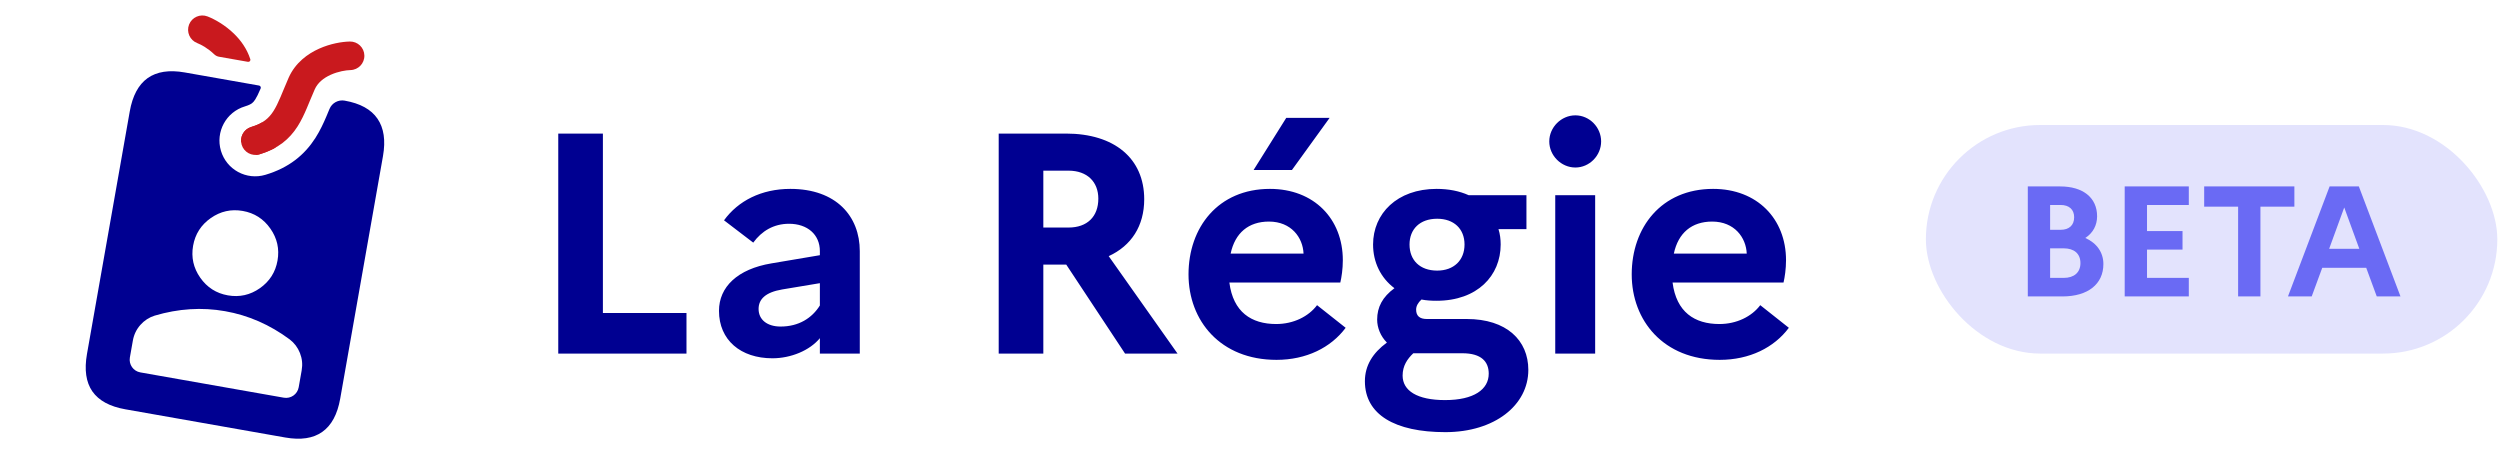 <svg width="175" height="33" viewBox="0 0 175 33" fill="none" xmlns="http://www.w3.org/2000/svg">
<path fill-rule="evenodd" clip-rule="evenodd" d="M12.932 5.071L18.133 5.988C18.228 6.005 18.283 6.105 18.245 6.194C18.084 6.573 17.971 6.8 17.866 6.963C17.779 7.099 17.712 7.169 17.642 7.223C17.568 7.279 17.429 7.362 17.149 7.446C15.825 7.84 15.072 9.232 15.465 10.555C15.859 11.878 17.251 12.632 18.574 12.238C20.236 11.744 21.325 10.834 22.078 9.658C22.411 9.137 22.654 8.602 22.845 8.154C22.925 7.966 22.997 7.791 23.065 7.626L23.067 7.623C23.238 7.205 23.68 6.966 24.125 7.044C25.213 7.236 25.98 7.658 26.423 8.308C26.873 8.96 27.001 9.834 26.808 10.93L23.815 27.902C23.621 29.005 23.201 29.782 22.557 30.234C21.919 30.686 21.056 30.817 19.967 30.625L8.774 28.651C7.685 28.459 6.915 28.041 6.464 27.396C6.019 26.753 5.894 25.88 6.089 24.776L9.082 7.804C9.275 6.708 9.691 5.93 10.33 5.471C10.976 5.012 11.843 4.879 12.932 5.071ZM14.017 19.439C14.494 20.12 15.138 20.532 15.951 20.675C16.763 20.818 17.51 20.652 18.191 20.175C18.871 19.698 19.283 19.054 19.426 18.241C19.57 17.429 19.403 16.683 18.926 16.002C18.45 15.321 17.805 14.909 16.993 14.766C16.18 14.623 15.434 14.79 14.753 15.266C14.073 15.743 13.661 16.387 13.517 17.2C13.374 18.012 13.541 18.759 14.017 19.439ZM9.091 25.025C9.005 25.514 9.332 25.981 9.821 26.067L19.866 27.838C20.356 27.925 20.823 27.598 20.909 27.108L21.117 25.927C21.191 25.508 21.151 25.105 20.998 24.716C20.844 24.327 20.605 24.009 20.281 23.761C19.585 23.245 18.86 22.822 18.106 22.492C17.351 22.162 16.568 21.926 15.756 21.783C14.943 21.639 14.126 21.594 13.305 21.646C12.483 21.698 11.657 21.847 10.827 22.094C10.437 22.216 10.104 22.433 9.826 22.746C9.549 23.059 9.374 23.424 9.3 23.843L9.091 25.025Z" fill="#000091"/>
<path fill-rule="evenodd" clip-rule="evenodd" d="M25.506 3.883C25.519 4.436 25.082 4.893 24.53 4.906C24.222 4.913 23.676 4.998 23.155 5.232C22.638 5.464 22.235 5.799 22.032 6.255C21.904 6.54 21.799 6.795 21.692 7.055C21.624 7.221 21.555 7.389 21.479 7.568C21.297 7.996 21.092 8.438 20.828 8.852C20.264 9.733 19.468 10.414 18.16 10.803C17.631 10.961 17.074 10.659 16.916 10.13C16.759 9.601 17.06 9.044 17.59 8.886C18.425 8.638 18.831 8.262 19.143 7.774C19.316 7.504 19.468 7.184 19.639 6.785C19.695 6.652 19.757 6.502 19.823 6.343C19.94 6.058 20.07 5.743 20.205 5.44C20.673 4.39 21.54 3.764 22.337 3.407C23.129 3.051 23.942 2.919 24.484 2.907C25.036 2.894 25.494 3.331 25.506 3.883Z" fill="#C9191E"/>
<path d="M13.802 3.014C13.288 2.814 13.034 2.234 13.234 1.719C13.435 1.205 14.015 0.951 14.529 1.151C15.034 1.348 15.753 1.751 16.376 2.356C16.837 2.804 17.285 3.402 17.521 4.145C17.554 4.249 17.463 4.347 17.355 4.328L15.318 3.969C15.191 3.946 15.076 3.881 14.983 3.791C14.573 3.393 14.089 3.126 13.802 3.014Z" fill="#C9191E"/>
<path d="M17.952 10.842C17.89 10.813 17.829 10.778 17.771 10.735C17.415 10.471 17.12 10.196 16.877 9.911C16.846 9.455 17.133 9.022 17.59 8.886C17.897 8.795 18.147 8.686 18.355 8.561C18.507 8.75 18.705 8.937 18.962 9.128C19.345 9.412 19.467 9.917 19.282 10.335C18.956 10.52 18.584 10.677 18.16 10.803C18.091 10.824 18.021 10.836 17.952 10.842Z" fill="#C9191E"/>
<path d="M39.078 24.75V9.35H42.203V21.912H48.054V24.75H39.078ZM54.069 25.08C51.847 25.08 50.329 23.804 50.329 21.758C50.329 20.086 51.627 18.832 54.003 18.436L57.391 17.864V17.578C57.391 16.412 56.511 15.664 55.235 15.664C54.157 15.664 53.321 16.17 52.727 16.984L50.681 15.422C51.671 14.058 53.299 13.222 55.323 13.222C58.535 13.222 60.185 15.136 60.185 17.578V24.75H57.391V23.672C56.687 24.53 55.367 25.08 54.069 25.08ZM53.101 21.626C53.101 22.374 53.695 22.858 54.641 22.858C55.917 22.858 56.841 22.264 57.391 21.384V19.822L54.751 20.262C53.585 20.46 53.101 20.944 53.101 21.626ZM69.909 24.75V9.35H74.617C78.005 9.35 80.095 11.088 80.095 13.948C80.095 15.818 79.193 17.204 77.609 17.93L82.427 24.75H78.753L74.639 18.524H73.033V24.75H69.909ZM74.793 11.946H73.033V15.928H74.793C76.113 15.928 76.883 15.158 76.883 13.904C76.883 12.738 76.113 11.946 74.793 11.946ZM90.434 11.902H87.75L90.038 8.25H93.074L90.434 11.902ZM94.196 22.946C93.162 24.332 91.446 25.19 89.356 25.19C85.418 25.19 83.196 22.44 83.196 19.206C83.196 15.928 85.264 13.222 88.894 13.222C91.974 13.222 93.998 15.312 93.998 18.216C93.998 18.832 93.91 19.404 93.822 19.778H86.056C86.32 21.846 87.596 22.682 89.334 22.682C90.544 22.682 91.6 22.154 92.194 21.362L94.196 22.946ZM88.828 15.51C87.398 15.51 86.452 16.302 86.144 17.754H91.248C91.204 16.632 90.39 15.51 88.828 15.51ZM95.543 26.686C95.543 25.586 96.093 24.706 97.083 23.98C96.643 23.54 96.401 22.946 96.401 22.374C96.401 21.494 96.775 20.79 97.611 20.174C96.643 19.448 96.115 18.348 96.115 17.116C96.115 14.96 97.787 13.222 100.559 13.222C101.417 13.222 102.165 13.376 102.803 13.662H106.851V16.038H104.893C105.003 16.39 105.047 16.742 105.047 17.116C105.047 19.294 103.419 21.054 100.559 21.054C100.185 21.054 99.833 21.032 99.503 20.966C99.261 21.186 99.129 21.428 99.129 21.67C99.129 22.11 99.371 22.33 99.877 22.33H102.671C105.465 22.33 106.983 23.826 106.983 25.894C106.983 28.358 104.629 30.25 101.175 30.25C97.633 30.25 95.543 29.018 95.543 26.686ZM100.603 18.942C101.769 18.942 102.517 18.216 102.517 17.116C102.517 16.016 101.769 15.312 100.603 15.312C99.393 15.312 98.667 16.038 98.667 17.116C98.667 18.216 99.393 18.942 100.603 18.942ZM98.183 26.29C98.183 27.346 99.195 28.006 101.153 28.006C103.177 28.006 104.211 27.258 104.211 26.158C104.211 25.322 103.705 24.728 102.363 24.728H98.931C98.513 25.124 98.183 25.608 98.183 26.29ZM110.275 11.726C109.285 11.726 108.449 10.89 108.449 9.9C108.449 8.91 109.285 8.074 110.275 8.074C111.265 8.074 112.079 8.91 112.079 9.9C112.079 10.89 111.265 11.726 110.275 11.726ZM108.867 24.75V13.662H111.661V24.75H108.867ZM125.22 22.946C124.186 24.332 122.47 25.19 120.38 25.19C116.442 25.19 114.22 22.44 114.22 19.206C114.22 15.928 116.288 13.222 119.918 13.222C122.998 13.222 125.022 15.312 125.022 18.216C125.022 18.832 124.934 19.404 124.846 19.778H117.08C117.344 21.846 118.62 22.682 120.358 22.682C121.568 22.682 122.624 22.154 123.218 21.362L125.22 22.946ZM119.852 15.51C118.422 15.51 117.476 16.302 117.168 17.754H122.272C122.228 16.632 121.414 15.51 119.852 15.51Z" fill="#000091"/>
<rect x="134.812" y="8.75" width="40" height="16" rx="8" fill="#E3E3FD"/>
<path d="M141.946 20.75V13.05H144.212C145.818 13.05 146.797 13.842 146.797 15.14C146.797 15.767 146.511 16.306 145.972 16.658C146.786 17.021 147.237 17.681 147.237 18.484C147.237 19.892 146.148 20.75 144.377 20.75H141.946ZM144.245 14.348H143.508V16.086H144.245C144.839 16.086 145.191 15.767 145.191 15.206C145.191 14.667 144.839 14.348 144.245 14.348ZM144.465 17.384H143.508V19.452H144.465C145.191 19.452 145.631 19.067 145.631 18.418C145.631 17.758 145.191 17.384 144.465 17.384ZM148.729 20.75V13.05H153.217V14.348H150.291V16.174H152.777V17.472H150.291V19.452H153.217V20.75H148.729ZM154.292 14.469V13.05H160.606V14.469H158.23V20.75H156.668V14.469H154.292ZM160.158 20.75L163.073 13.05H165.119L168.034 20.75H166.373L165.636 18.748H162.556L161.819 20.75H160.158ZM163.04 17.417H165.152L164.096 14.524L163.04 17.417Z" fill="#6A6AF4"/>
</svg>

